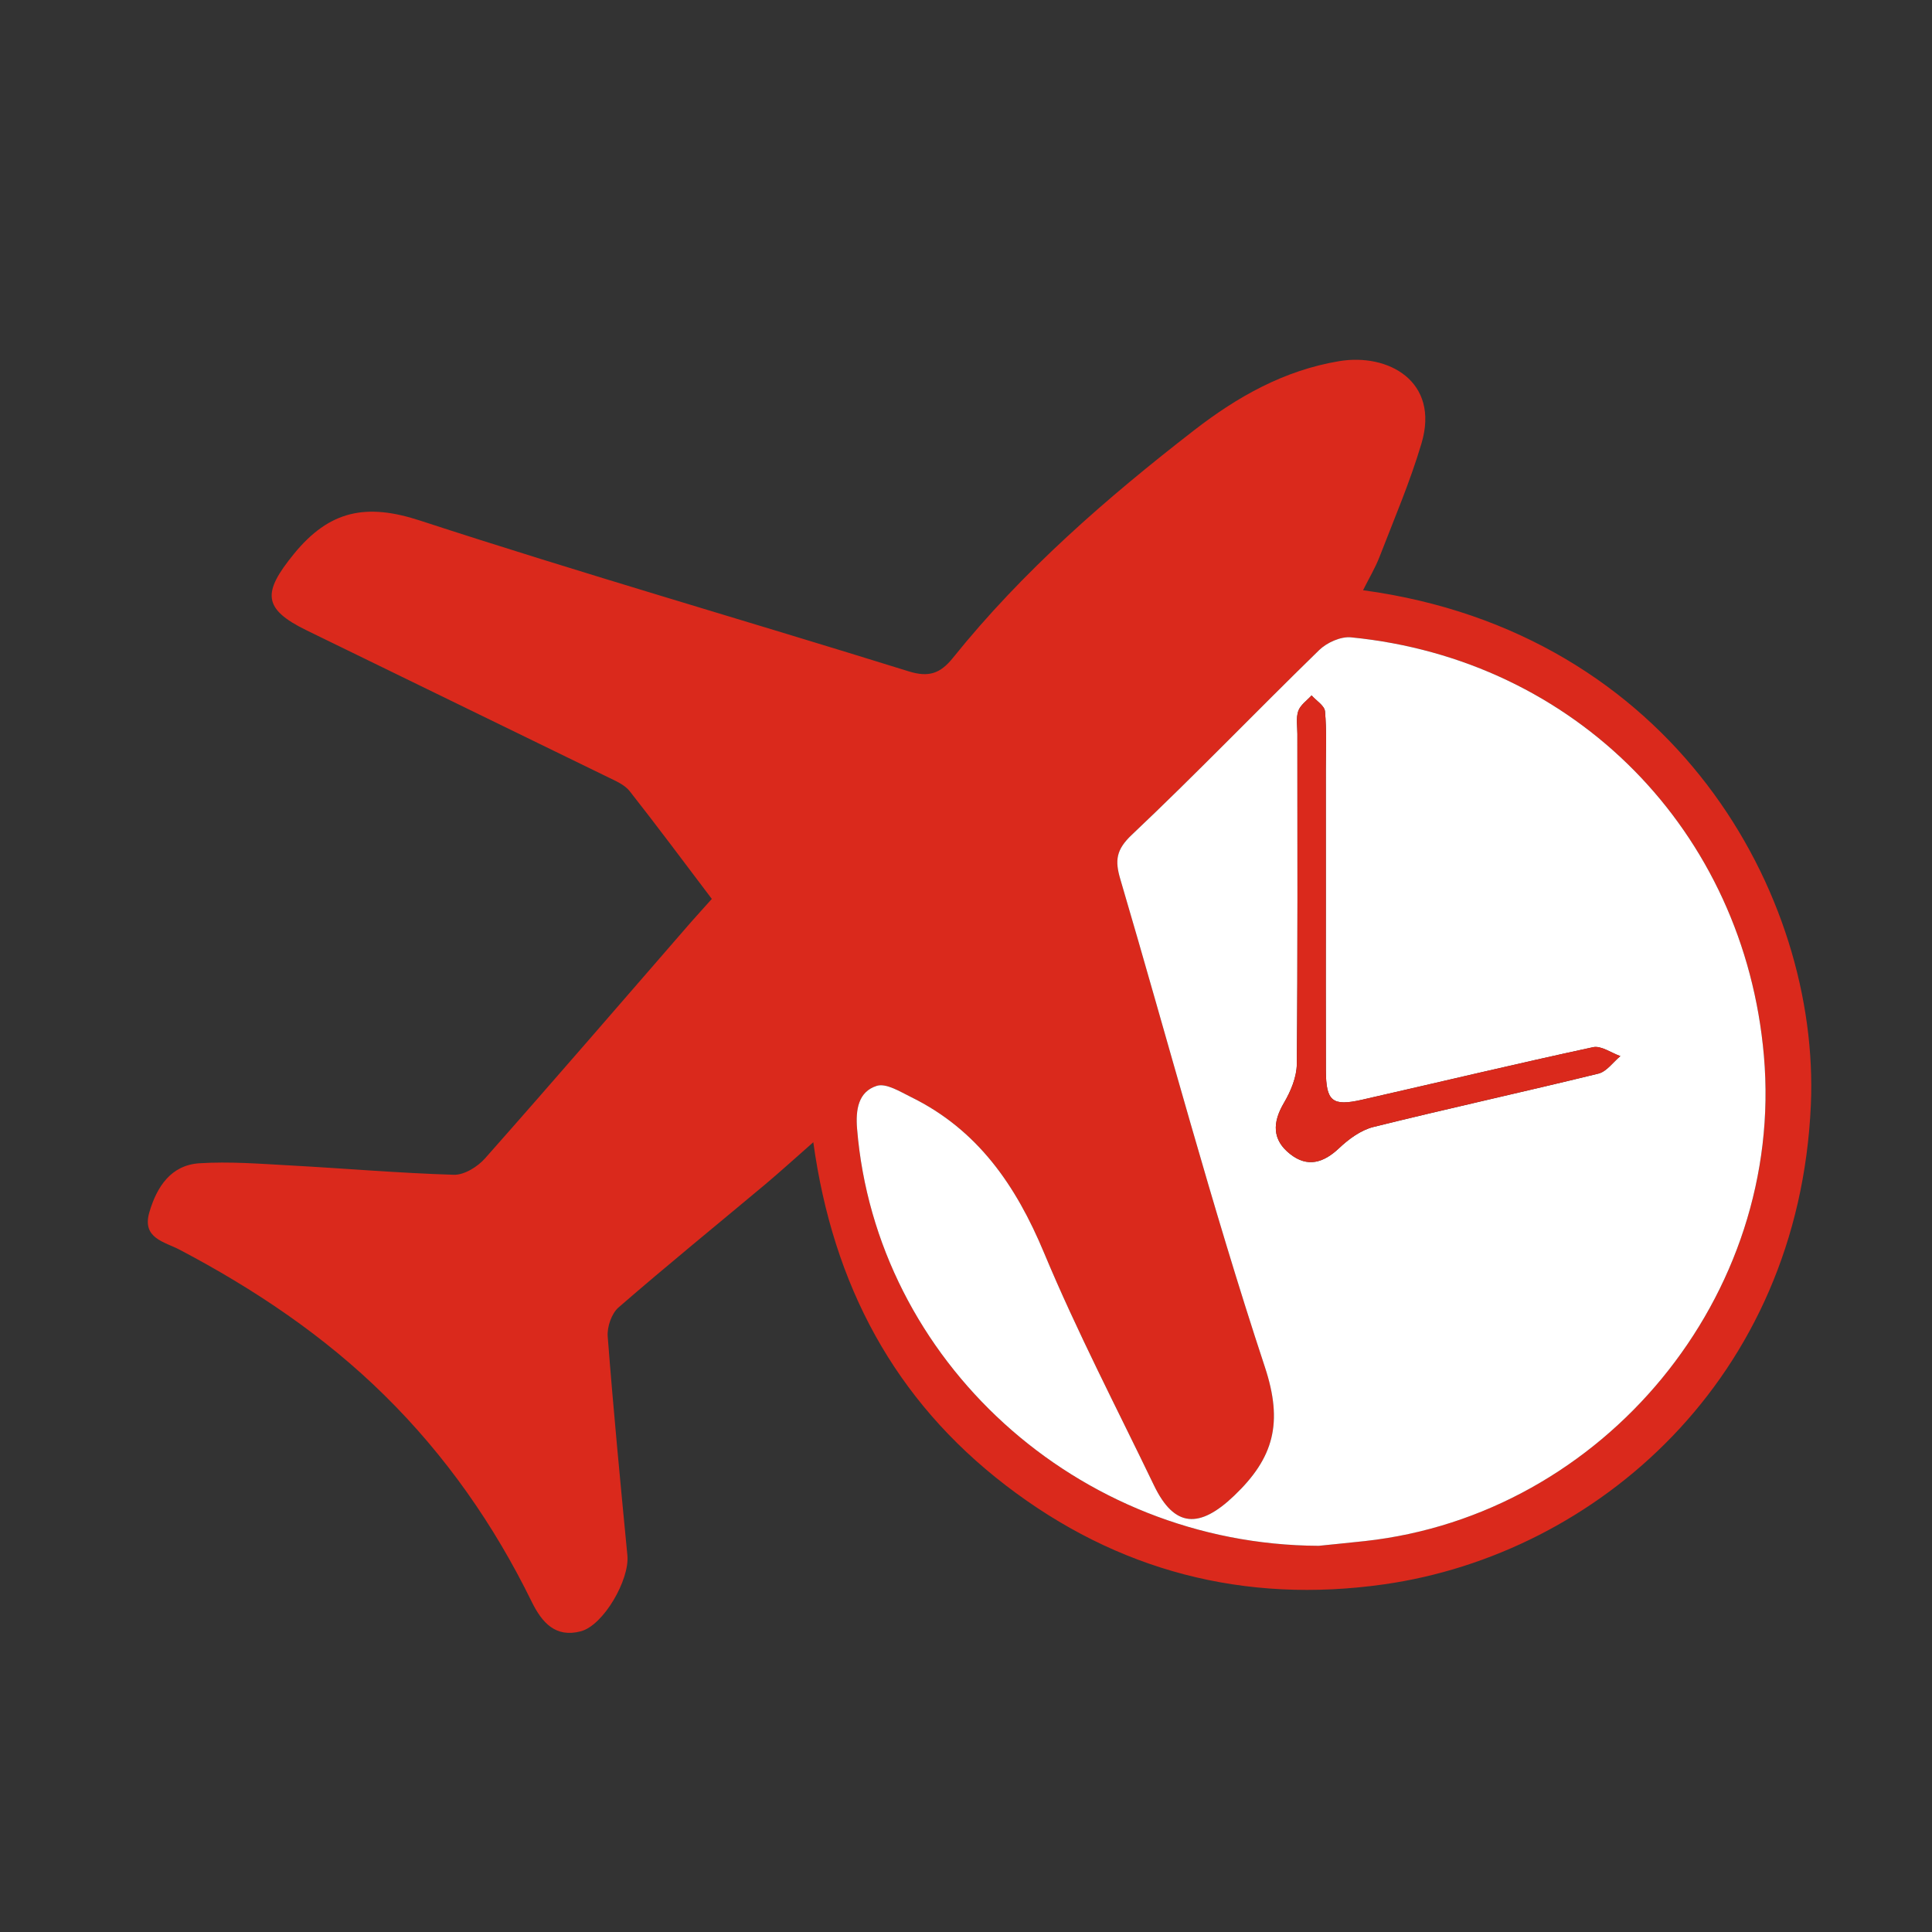 <?xml version="1.0" encoding="utf-8"?>
<!-- Generator: Adobe Illustrator 16.0.0, SVG Export Plug-In . SVG Version: 6.00 Build 0)  -->
<!DOCTYPE svg PUBLIC "-//W3C//DTD SVG 1.1//EN" "http://www.w3.org/Graphics/SVG/1.1/DTD/svg11.dtd">
<svg version="1.1" id="Capa_1" xmlns="http://www.w3.org/2000/svg" xmlns:xlink="http://www.w3.org/1999/xlink" x="0px" y="0px"
	 width="80px" height="80px" viewBox="0 0 80 80" enable-background="new 0 0 80 80" xml:space="preserve">
<rect x="0" y="0" width="80" height="80" fill="#333333" stroke="none"/>
<linearGradient id="SVGID_1_" gradientUnits="userSpaceOnUse" x1="6.121" y1="41.257" x2="75" y2="41.257">
	<stop  offset="0" style="stop-color:#DA291C"/>
	<stop  offset="1" style="stop-color:#DA291C"/>
</linearGradient>
<path fill-rule="evenodd" clip-rule="evenodd" fill="url(#SVGID_1_)" d="M29.475,37.222c-1.173-1.549-2.267-3.021-3.402-4.463
	c-0.207-0.262-0.571-0.418-0.887-0.572c-4.16-2.031-8.327-4.051-12.487-6.084c-1.838-0.896-1.829-1.57-0.531-3.164
	c1.479-1.814,3.003-2.109,5.22-1.385c6.709,2.191,13.496,4.145,20.236,6.244c0.839,0.262,1.315,0.088,1.833-0.555
	c2.897-3.604,6.36-6.617,10-9.436c1.785-1.382,3.719-2.473,5.994-2.852c2.029-0.34,4.172,0.834,3.411,3.401
	c-0.473,1.596-1.134,3.137-1.735,4.693c-0.181,0.469-0.444,0.906-0.686,1.391c12.863,1.74,18.923,12.609,18.543,21.305
	c-0.494,11.344-8.874,18.609-17.673,19.859c-5.777,0.82-11.044-0.547-15.67-4.102c-4.585-3.523-7.145-8.266-7.964-14.205
	c-0.778,0.684-1.382,1.234-2.008,1.76c-2.021,1.691-4.067,3.354-6.057,5.082c-0.289,0.25-0.479,0.807-0.448,1.201
	c0.233,3.025,0.524,6.047,0.815,9.068c0.096,0.998-0.985,2.893-1.931,3.141c-1.044,0.275-1.606-0.355-2.036-1.234
	c-1.559-3.182-3.564-6.051-6.097-8.545c-2.501-2.463-5.377-4.389-8.469-6.018c-0.63-0.334-1.579-0.471-1.262-1.553
	c0.308-1.053,0.891-1.957,2.08-2.031c1.23-0.078,2.476,0.02,3.711,0.088c2.273,0.123,4.543,0.32,6.817,0.389
	c0.431,0.014,0.988-0.334,1.297-0.684c2.859-3.23,5.676-6.5,8.507-9.758C28.856,37.906,29.125,37.615,29.475,37.222z M54.604,64.009
	c0.399-0.041,1.154-0.115,1.908-0.197c9.911-1.086,17.391-10.18,16.528-20.092c-0.809-9.303-7.806-16.418-17.095-17.33
	c-0.426-0.043-1.002,0.217-1.321,0.527c-2.603,2.535-5.119,5.156-7.759,7.65c-0.652,0.615-0.701,1.068-0.477,1.83
	c1.985,6.734,3.782,13.531,5.984,20.195c0.771,2.328,0.372,3.775-1.272,5.344c-1.427,1.361-2.468,1.332-3.315-0.428
	c-1.541-3.203-3.188-6.361-4.555-9.637c-1.163-2.789-2.744-5.088-5.501-6.443c-0.455-0.223-1.034-0.588-1.422-0.467
	c-0.769,0.242-0.882,0.988-0.817,1.781C36.275,56.308,44.58,63.962,54.604,64.009z"/>
<path fill-rule="evenodd" clip-rule="evenodd" fill="#FFFFFF" d="M54.604,64.009c-10.024-0.047-18.33-7.701-19.114-17.266
	c-0.065-0.793,0.048-1.539,0.817-1.781c0.389-0.121,0.968,0.244,1.422,0.467c2.757,1.355,4.338,3.654,5.501,6.443
	c1.366,3.275,3.014,6.434,4.555,9.637c0.848,1.76,1.889,1.789,3.315,0.428c1.645-1.568,2.043-3.016,1.272-5.344
	c-2.202-6.664-3.999-13.461-5.984-20.195c-0.225-0.762-0.176-1.215,0.477-1.83c2.64-2.494,5.156-5.115,7.759-7.65
	c0.319-0.311,0.896-0.57,1.321-0.527c9.289,0.912,16.286,8.027,17.095,17.33c0.862,9.912-6.617,19.006-16.528,20.092
	C55.759,63.894,55.004,63.968,54.604,64.009z M54.9,37.246c0-1.799,0.001-3.598-0.001-5.396c0-0.801,0.038-1.604-0.034-2.396
	c-0.021-0.234-0.361-0.439-0.555-0.658c-0.19,0.211-0.465,0.396-0.551,0.645c-0.099,0.287-0.037,0.631-0.037,0.951
	c-0.001,4.557,0.018,9.113-0.024,13.672c-0.005,0.539-0.252,1.127-0.533,1.605c-0.482,0.816-0.491,1.533,0.261,2.121
	c0.714,0.561,1.375,0.365,2.022-0.246c0.399-0.379,0.906-0.75,1.426-0.879c3.096-0.768,6.214-1.449,9.313-2.209
	c0.342-0.084,0.608-0.477,0.909-0.725c-0.379-0.133-0.795-0.441-1.13-0.369c-3.196,0.689-6.377,1.451-9.565,2.176
	c-1.24,0.281-1.494,0.066-1.499-1.217C54.895,41.962,54.9,39.603,54.9,37.246z"/>
<linearGradient id="SVGID_2_" gradientUnits="userSpaceOnUse" x1="52.828" y1="38.458" x2="67.097" y2="38.458">
	<stop  offset="0" style="stop-color:#DA291C"/>
	<stop  offset="1" style="stop-color:#DA291C"/>
</linearGradient>
<path fill-rule="evenodd" clip-rule="evenodd" fill="url(#SVGID_2_)" d="M54.9,37.246c0,2.357-0.006,4.717,0.002,7.074
	c0.005,1.283,0.259,1.498,1.499,1.217c3.188-0.725,6.369-1.486,9.565-2.176c0.335-0.072,0.751,0.236,1.13,0.369
	c-0.301,0.248-0.567,0.641-0.909,0.725c-3.1,0.76-6.218,1.441-9.313,2.209c-0.52,0.129-1.026,0.5-1.426,0.879
	c-0.647,0.611-1.309,0.807-2.022,0.246c-0.752-0.588-0.743-1.305-0.261-2.121c0.281-0.479,0.528-1.066,0.533-1.605
	c0.042-4.559,0.023-9.115,0.024-13.672c0-0.32-0.062-0.664,0.037-0.951c0.086-0.248,0.36-0.434,0.551-0.645
	c0.193,0.219,0.533,0.424,0.555,0.658c0.072,0.793,0.034,1.596,0.034,2.396C54.901,33.648,54.9,35.447,54.9,37.246z"/>
</svg>
